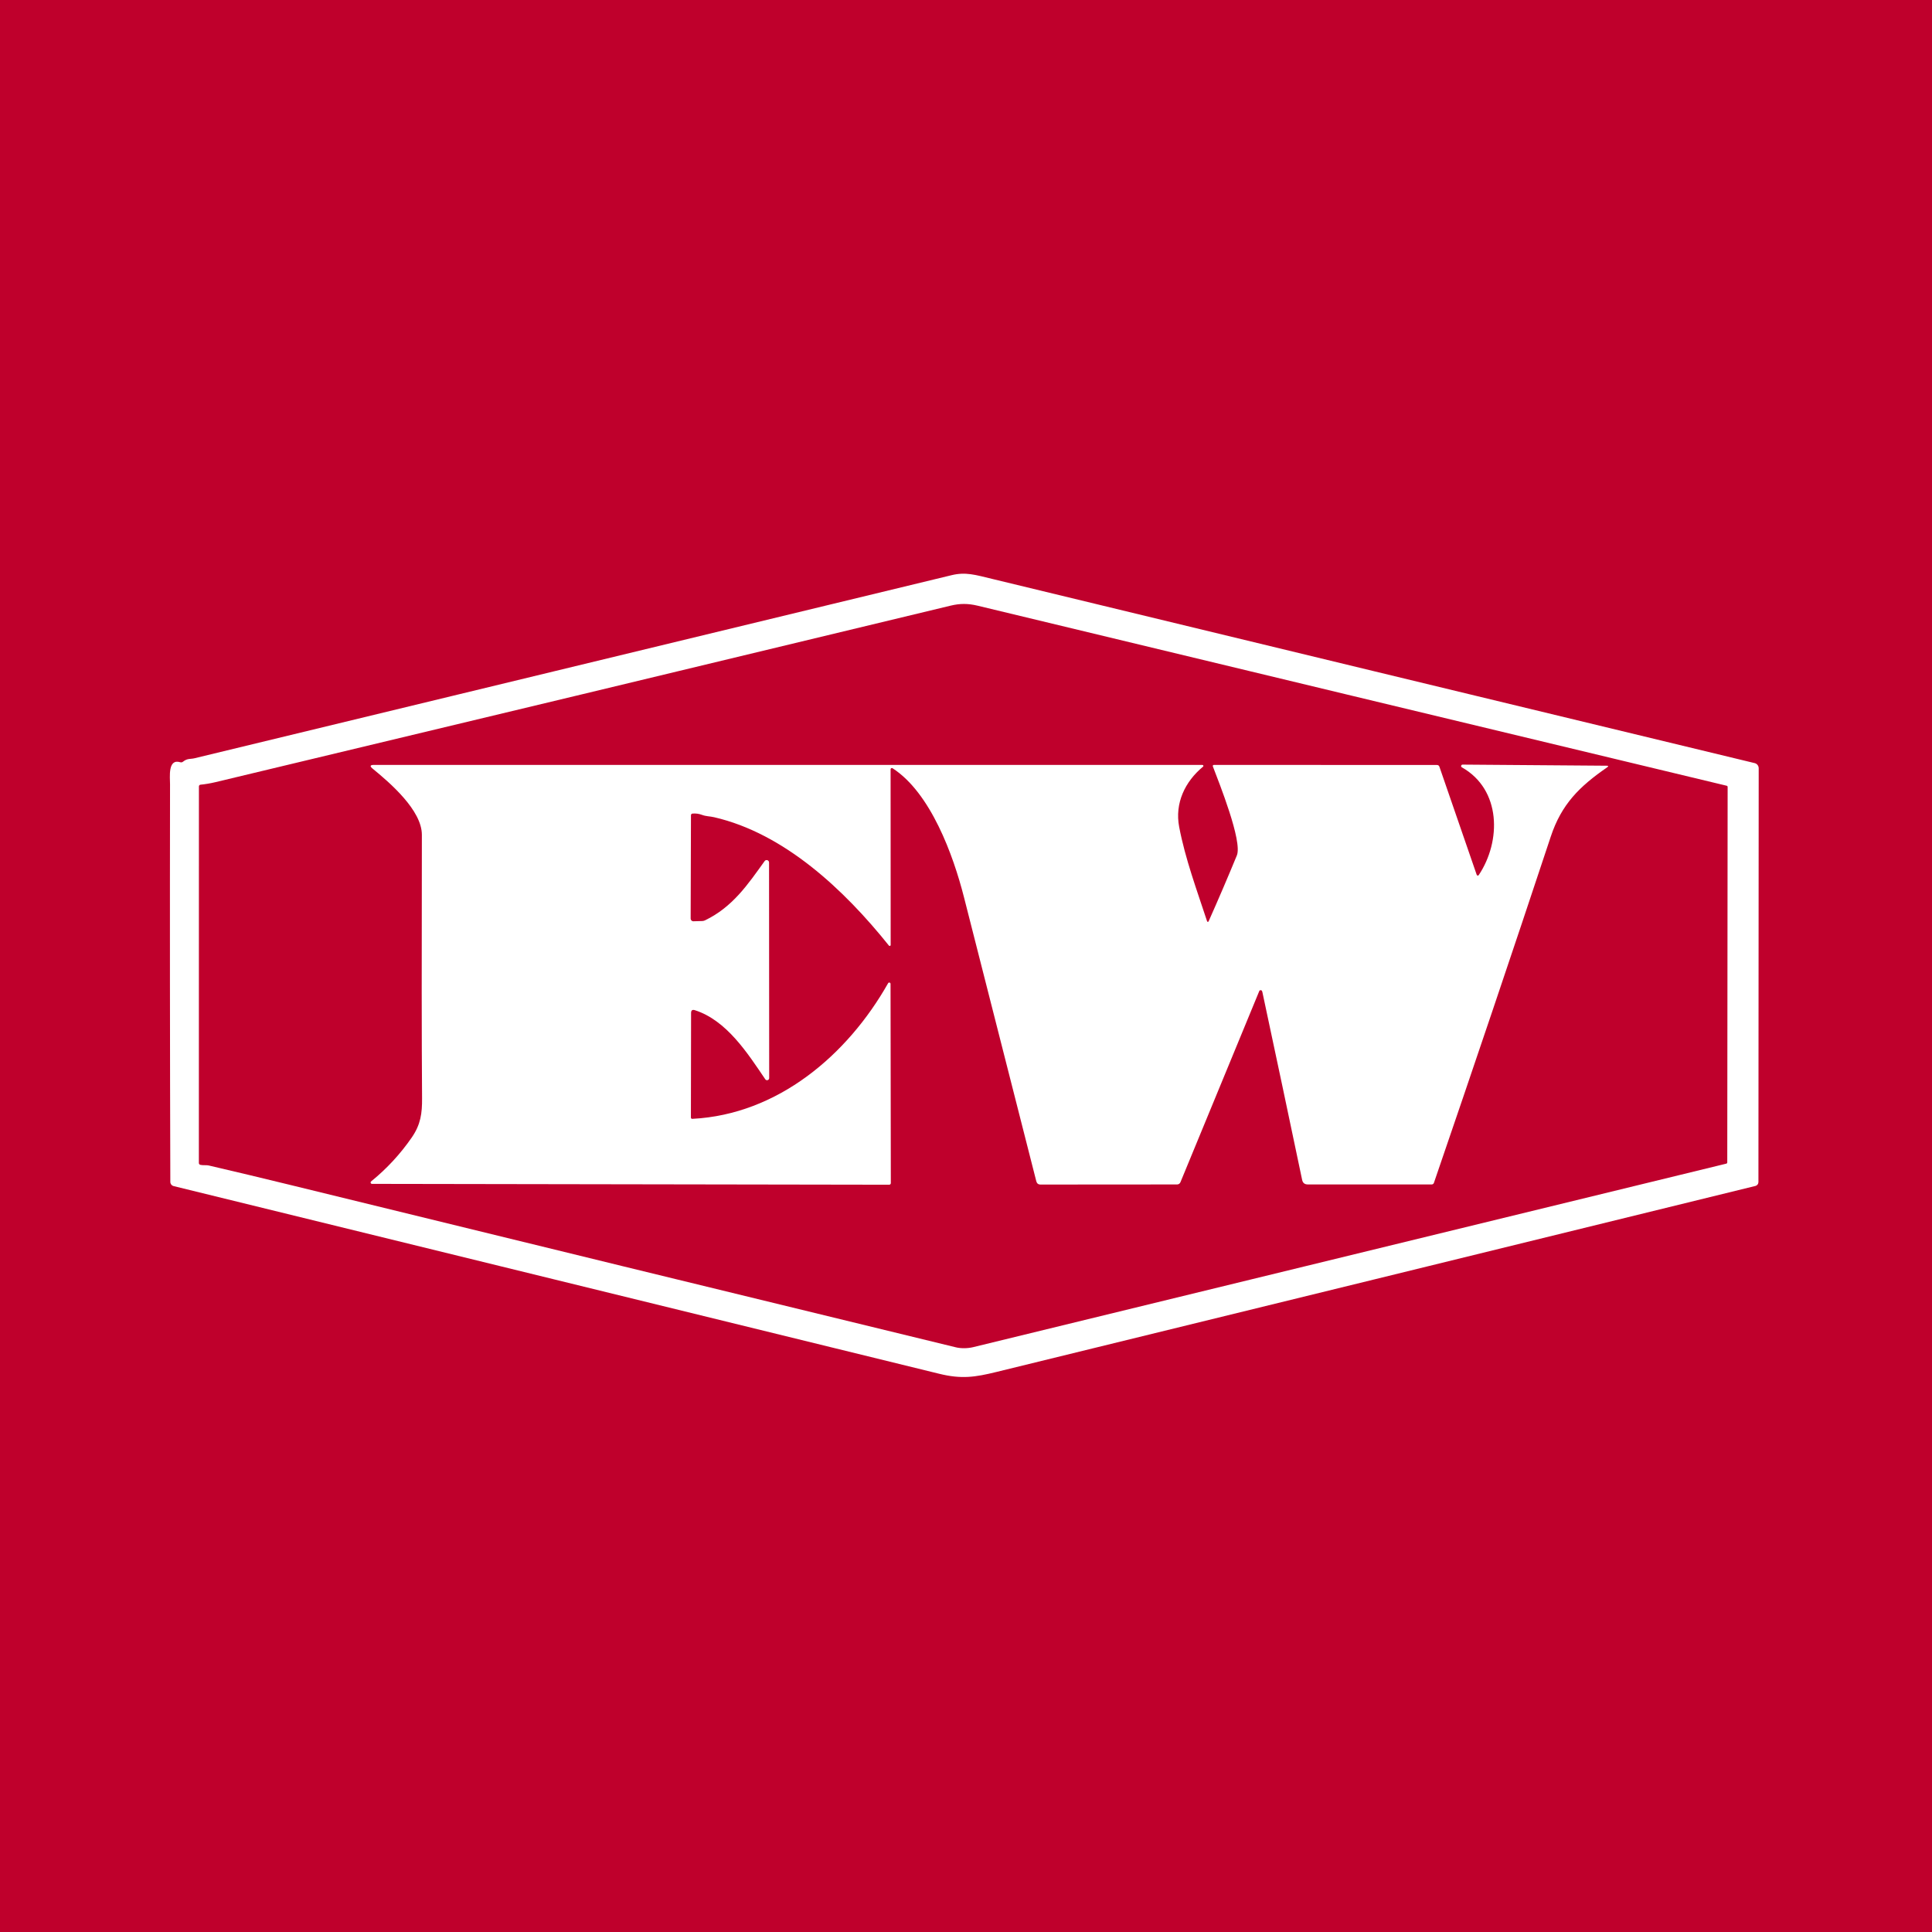<svg width="100" height="100" viewBox="0 0 100 100" fill="none" xmlns="http://www.w3.org/2000/svg">
<rect width="100" height="100" fill="#BF002C"/>
<path d="M9.471 39.426C9.698 39.242 9.856 39.299 10.065 39.248C23.127 36.093 36.189 32.934 49.251 29.772C49.98 29.595 50.469 29.749 51.384 29.971C64.529 33.151 77.674 36.327 90.82 39.498C90.88 39.512 90.933 39.546 90.971 39.595C91.009 39.643 91.03 39.703 91.03 39.765L91.016 61.183C91.016 61.229 91.001 61.275 90.972 61.311C90.943 61.348 90.903 61.374 90.857 61.385C77.76 64.6 64.665 67.809 51.573 71.013C50.47 71.284 49.763 71.389 48.617 71.107C35.542 67.899 22.333 64.661 8.988 61.392C8.939 61.38 8.895 61.352 8.864 61.312C8.833 61.272 8.816 61.223 8.816 61.172C8.795 54.325 8.79 47.467 8.801 40.597C8.802 40.224 8.676 39.253 9.33 39.453C9.382 39.469 9.429 39.46 9.471 39.426ZM14.969 61.319C26.467 64.135 37.967 66.94 49.471 69.736C49.748 69.804 50.097 69.796 50.377 69.727C63.369 66.56 76.36 63.395 89.35 60.231C89.385 60.222 89.403 60.199 89.403 60.162L89.422 40.736C89.422 40.699 89.405 40.676 89.37 40.669C76.447 37.568 63.525 34.462 50.604 31.351C50.097 31.23 49.69 31.233 49.213 31.346C36.531 34.403 23.846 37.448 11.158 40.483C10.889 40.547 10.628 40.591 10.374 40.616C10.352 40.619 10.333 40.629 10.318 40.645C10.304 40.661 10.296 40.682 10.296 40.703L10.293 60.192C10.293 60.243 10.318 60.276 10.367 60.291C10.494 60.327 10.677 60.296 10.8 60.324C12.191 60.648 13.581 60.979 14.969 61.319Z" fill="white"/>
<path d="M76.435 45.282C76.439 45.292 76.445 45.301 76.454 45.308C76.462 45.315 76.472 45.319 76.483 45.32C76.493 45.322 76.504 45.32 76.514 45.316C76.524 45.311 76.532 45.304 76.539 45.295C77.712 43.538 77.706 40.868 75.667 39.717C75.652 39.709 75.64 39.697 75.633 39.681C75.627 39.666 75.625 39.648 75.63 39.632C75.634 39.616 75.644 39.602 75.657 39.591C75.671 39.581 75.687 39.576 75.704 39.576L83.153 39.633C83.257 39.633 83.266 39.663 83.18 39.722C81.758 40.703 80.824 41.622 80.268 43.301C78.284 49.284 76.261 55.268 74.219 61.225C74.211 61.249 74.195 61.27 74.174 61.285C74.154 61.299 74.129 61.307 74.104 61.307L67.687 61.306C67.527 61.306 67.431 61.227 67.398 61.069C66.73 57.88 66.044 54.64 65.341 51.351C65.33 51.3 65.313 51.27 65.29 51.261C65.267 51.253 65.244 51.251 65.225 51.255C65.205 51.26 65.191 51.27 65.185 51.284L61.099 61.192C61.085 61.226 61.061 61.255 61.031 61.276C61 61.296 60.965 61.307 60.928 61.307L53.858 61.312C53.74 61.312 53.667 61.254 53.638 61.139C52.4 56.271 51.153 51.371 49.895 46.438C49.342 44.266 48.173 41.039 46.199 39.764C46.189 39.757 46.177 39.754 46.166 39.753C46.154 39.753 46.142 39.755 46.131 39.761C46.121 39.767 46.112 39.775 46.106 39.785C46.1 39.796 46.097 39.807 46.097 39.819L46.101 48.911C46.102 48.921 46.099 48.932 46.093 48.941C46.086 48.949 46.078 48.956 46.067 48.959C46.057 48.963 46.046 48.963 46.035 48.96C46.025 48.957 46.015 48.951 46.009 48.942C43.703 46.062 40.598 43.136 36.962 42.299C36.737 42.246 36.559 42.261 36.33 42.176C36.178 42.119 36.018 42.097 35.85 42.11C35.792 42.115 35.764 42.147 35.764 42.204L35.748 47.547C35.748 47.566 35.752 47.584 35.759 47.601C35.767 47.618 35.777 47.633 35.79 47.646C35.804 47.659 35.819 47.669 35.837 47.676C35.854 47.682 35.872 47.686 35.891 47.685L36.354 47.672C36.403 47.669 36.449 47.658 36.492 47.637C37.927 46.942 38.703 45.785 39.577 44.57C39.592 44.548 39.614 44.531 39.639 44.523C39.665 44.514 39.693 44.514 39.718 44.522C39.744 44.53 39.766 44.547 39.782 44.568C39.798 44.59 39.806 44.617 39.806 44.644L39.813 55.803C39.813 55.826 39.805 55.849 39.791 55.868C39.777 55.887 39.757 55.901 39.735 55.907C39.712 55.914 39.688 55.914 39.666 55.906C39.644 55.898 39.624 55.883 39.611 55.864C38.696 54.513 37.614 52.818 35.97 52.288C35.836 52.245 35.77 52.293 35.77 52.433L35.761 57.834C35.761 57.888 35.787 57.914 35.84 57.911C40.252 57.683 43.861 54.616 45.967 50.893C45.974 50.879 45.985 50.868 45.999 50.862C46.013 50.856 46.029 50.855 46.044 50.858C46.058 50.862 46.071 50.871 46.081 50.883C46.09 50.895 46.094 50.91 46.094 50.926L46.109 61.238C46.109 61.26 46.1 61.281 46.085 61.297C46.069 61.312 46.048 61.321 46.026 61.321L19.254 61.277C19.239 61.277 19.225 61.272 19.213 61.264C19.201 61.255 19.192 61.243 19.187 61.229C19.182 61.215 19.182 61.2 19.186 61.186C19.19 61.172 19.198 61.159 19.209 61.15C20.02 60.492 20.723 59.731 21.317 58.87C21.774 58.204 21.852 57.626 21.846 56.844C21.825 53.986 21.822 49.443 21.836 43.213C21.839 41.944 20.189 40.522 19.289 39.786C19.13 39.656 19.153 39.591 19.358 39.591L62.238 39.593C62.248 39.593 62.258 39.596 62.267 39.602C62.275 39.608 62.282 39.617 62.285 39.627C62.289 39.636 62.29 39.647 62.287 39.656C62.284 39.666 62.279 39.675 62.271 39.681C61.331 40.457 60.801 41.575 61.033 42.798C61.349 44.458 61.955 46.089 62.48 47.688C62.483 47.696 62.488 47.702 62.494 47.707C62.501 47.712 62.508 47.715 62.516 47.715C62.524 47.716 62.532 47.714 62.539 47.71C62.546 47.706 62.552 47.7 62.555 47.693C63.057 46.567 63.545 45.429 64.019 44.278C64.319 43.55 63.101 40.523 62.783 39.683C62.76 39.622 62.781 39.591 62.846 39.591L74.375 39.596C74.44 39.596 74.483 39.626 74.504 39.687L76.435 45.282Z" fill="white"/>
</svg>
